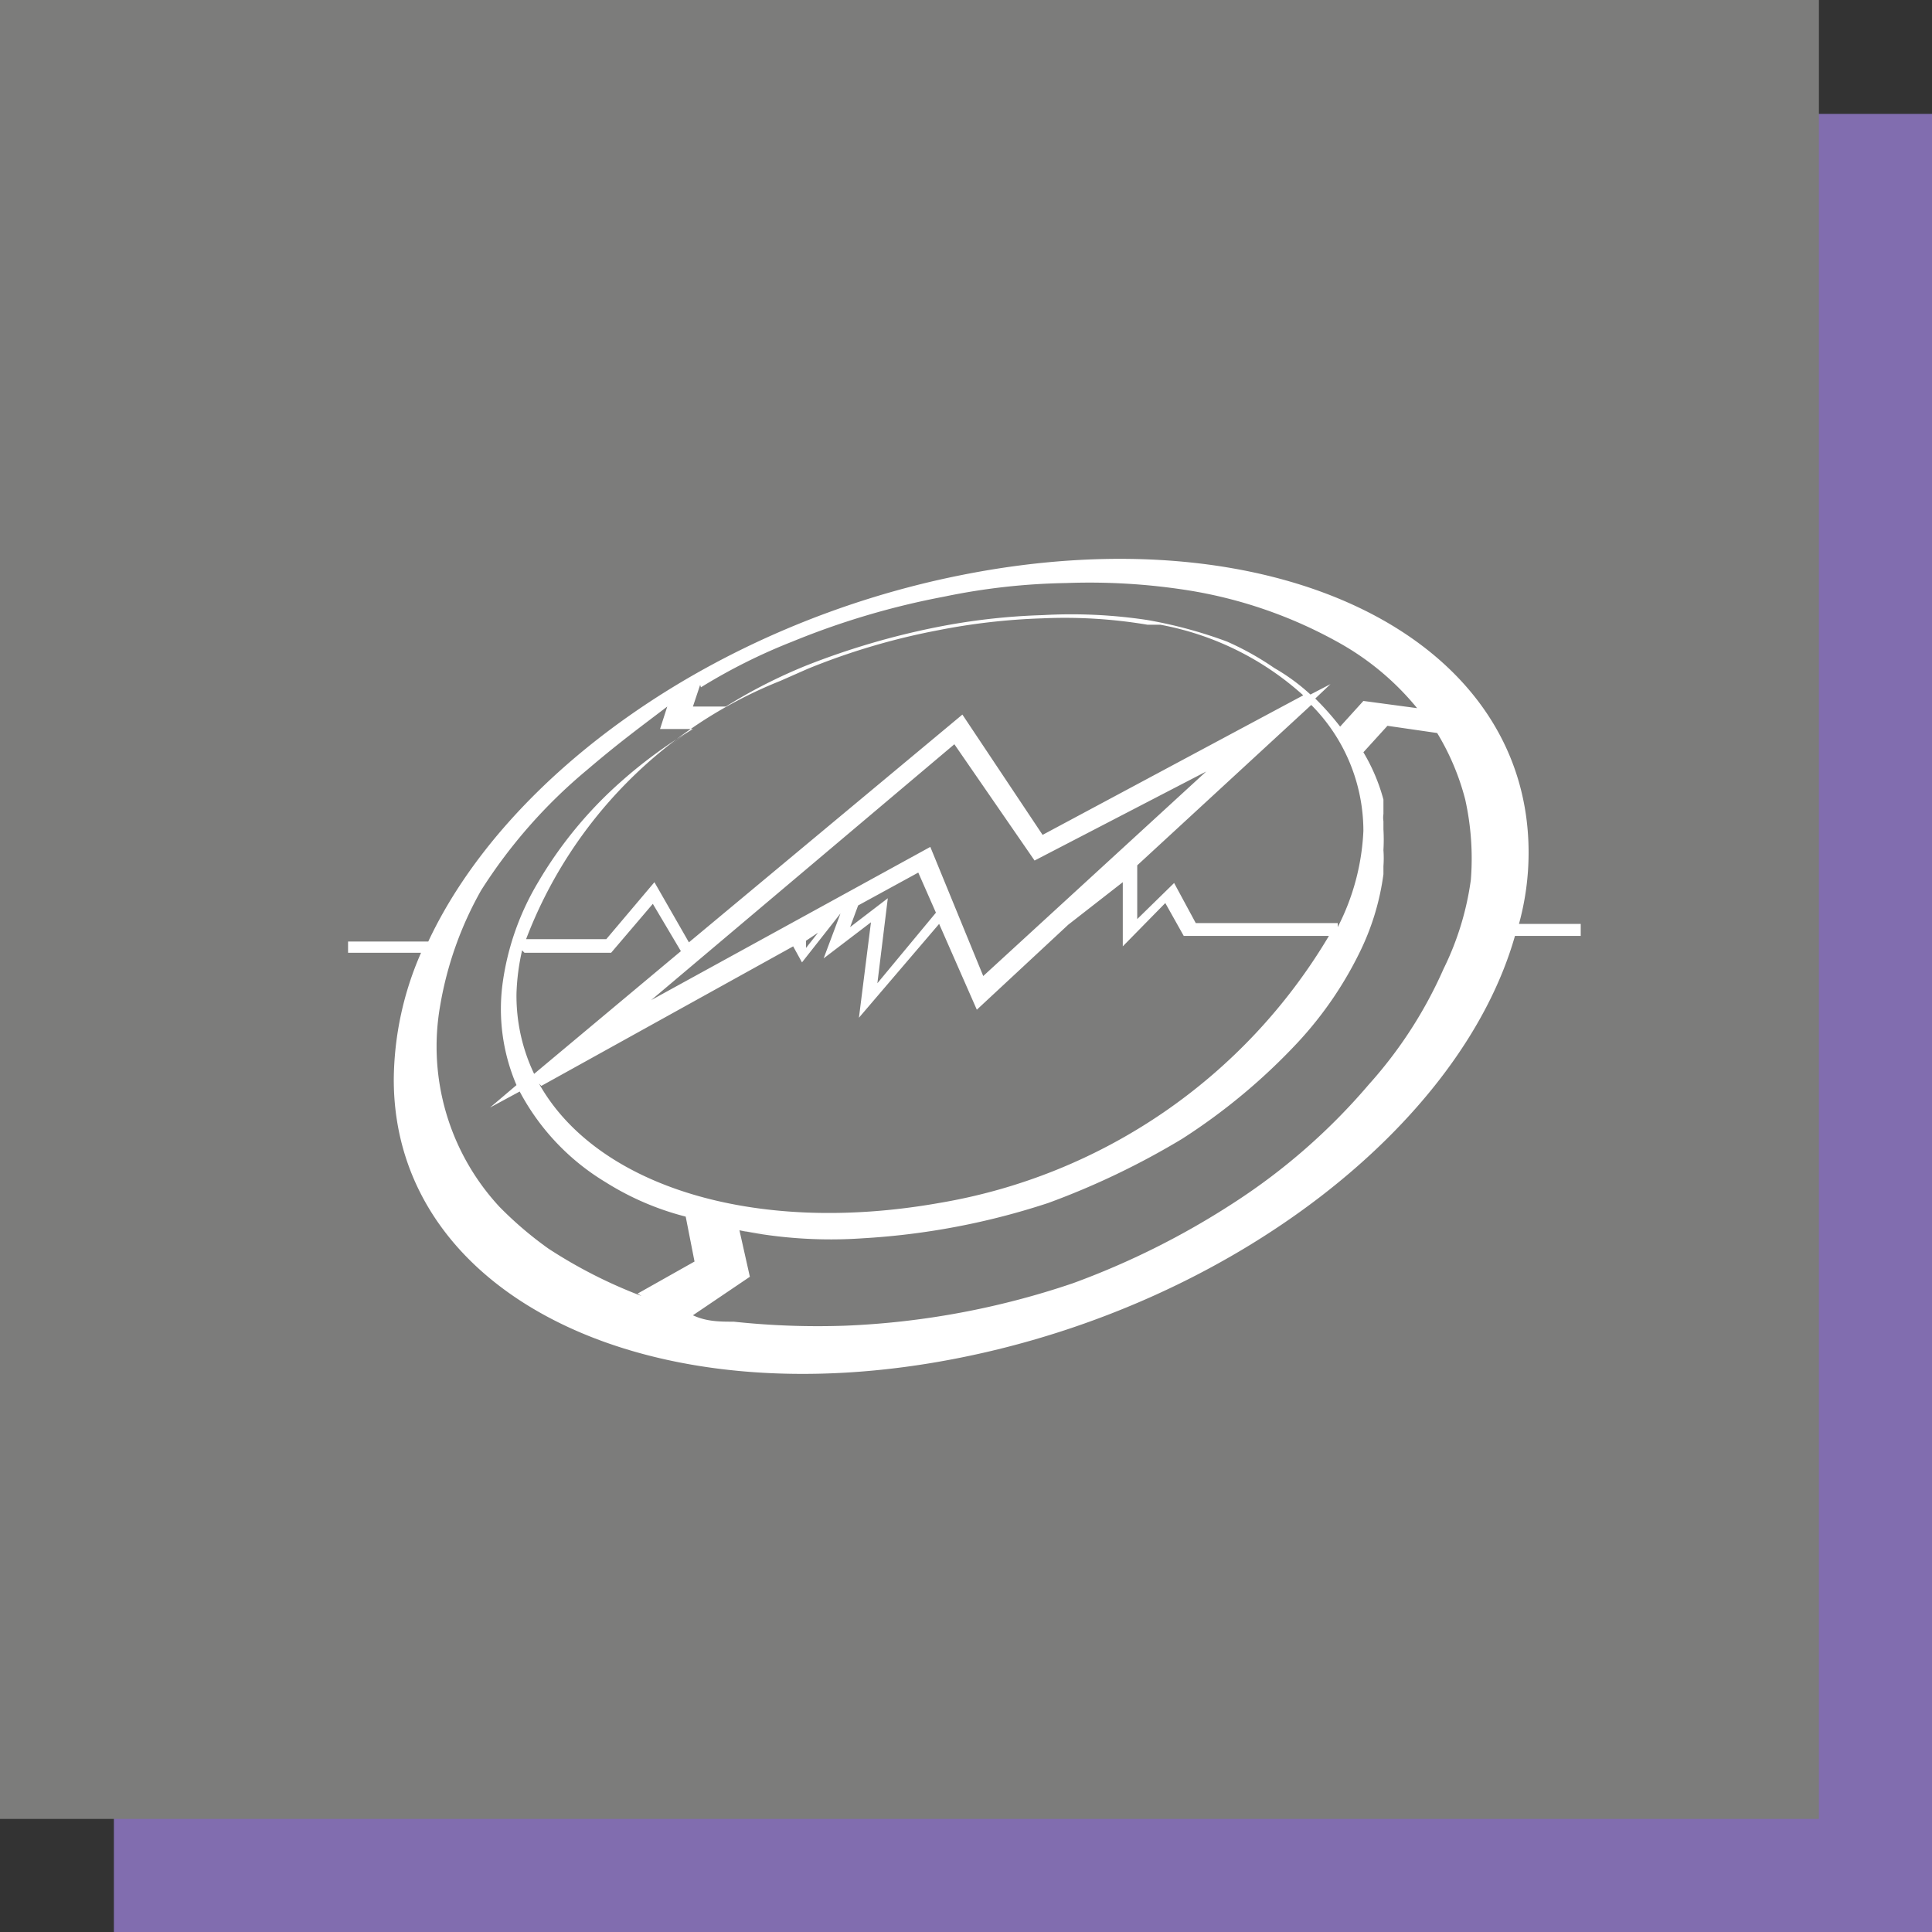 <svg xmlns="http://www.w3.org/2000/svg" xmlns:xlink="http://www.w3.org/1999/xlink" viewBox="0 0 24.09 24.09"><rect x="0" y="0" width="24.09" height="24.09" fill="#333333" stroke="none"/><defs><style>.cls-1{fill:#816daf;}.cls-2{fill:url(#linear-gradient);}.cls-3{fill:#fff;fill-rule:evenodd;}</style><linearGradient id="linear-gradient" x1="7554.72" y1="9005.2" x2="7555.72" y2="9005.2" gradientTransform="matrix(22.68, 0, 0, -22.68, -171316.92, 204220.5)" gradientUnits="userSpaceOnUse"><stop offset="0" stop-color="#7c7c7b"/><stop offset="1" stop-color="#575756"/></linearGradient><symbol id="_7.01_Širok_raspon_voltaže" data-name="7.01 Širok rasponvoltaže" viewBox="0 0 24.09 24.09"><rect class="cls-1" x="1.42" y="1.42" width="22.68" height="22.68"/><rect class="cls-2" width="22.68" height="22.68"/><path class="cls-3" d="M18.94,11.52a3.35,3.35,0,0,0,.12-.89c0-2.69-3.16-4.24-7.07-3.46-3.07.61-5.67,2.48-6.65,4.57h-1v.14h.91a4,4,0,0,0-.34,1.58c0,2.69,3.16,4.25,7.06,3.47,3.41-.68,6.25-2.91,6.92-5.26h.82v-.15ZM8.74,8.57A7.11,7.11,0,0,1,9.88,8a9.73,9.73,0,0,1,1.89-.56,8.06,8.06,0,0,1,1.52-.17,7.89,7.89,0,0,1,1.52.09A5.68,5.68,0,0,1,16.67,8a3.39,3.39,0,0,1,1,.83h0L17,8.74l-.29.32h0a3.52,3.52,0,0,0-.31-.35l.19-.18-.25.13a2.5,2.5,0,0,0-.45-.33A3.6,3.6,0,0,0,15.3,8a5.61,5.61,0,0,0-1-.27A6.34,6.34,0,0,0,13,7.67a8,8,0,0,0-1.32.15,9.44,9.44,0,0,0-1.63.48,6.5,6.5,0,0,0-1,.51h0l-.41,0,.09-.27h0Zm1.33-.23a8.45,8.45,0,0,1,1.62-.48A8,8,0,0,1,13,7.71a6.22,6.22,0,0,1,1.31.08l.16,0a3.65,3.65,0,0,1,1.78.88L13,10.41,12,8.91,8.59,11.75,8.16,11l-.6.71h-1A5.62,5.62,0,0,1,9.73,8.49Zm6.61,3.22v-.05H14.91l-.27-.5-.46.45,0-.67,2.17-2A2.23,2.23,0,0,1,17,10.36,2.9,2.9,0,0,1,16.68,11.56Zm-6.08,0,.1-.27.75-.41.22.5-.73.88.13-1.06Zm1-1L8.12,12.47,11.9,9.28l1,1.45,2.14-1.11-2.78,2.55Zm-1.4,1.07-.15.19,0-.09Zm-3.66.25H7.62l.52-.61.35.59L6.66,13.39a2.26,2.26,0,0,1-.22-1A2.78,2.78,0,0,1,6.51,11.85Zm.21,1.66,3.14-1.74L10,12l.48-.61,0,0-.21.56.59-.45-.15,1.19,1-1.17.47,1.07,1.14-1.06L14,11l0,.8.53-.54.23.41h1.81A7,7,0,0,1,11.71,15C9.39,15.41,7.43,14.78,6.72,13.51ZM9.2,15.34a3.54,3.54,0,0,0,.48.05,4.12,4.12,0,0,1-.48-.05ZM8,16.16H8a6.05,6.05,0,0,1-1.16-.59,4.58,4.58,0,0,1-.61-.52,2.94,2.94,0,0,1-.74-2.52A4.41,4.41,0,0,1,6,11.1,6.45,6.45,0,0,1,7.32,9.6c.41-.35.66-.53,1-.79h0l-.09.28.41,0a2.69,2.69,0,0,0-.27.2,3.16,3.16,0,0,1,.27-.2,5.87,5.87,0,0,0-.89.65A5.15,5.15,0,0,0,6.71,11a3.33,3.33,0,0,0-.44,1.24,2.41,2.41,0,0,0,.17,1.29v0l-.33.28.37-.2a2.91,2.91,0,0,0,1.07,1.13,3.49,3.49,0,0,0,1,.43l-.28-.1.28.1.11.56-.71.4Zm1.35-.24-.13-.58a5.75,5.75,0,0,0,1.54.1A9.05,9.05,0,0,0,13.07,15a9.7,9.7,0,0,0,1.67-.8A7.54,7.54,0,0,0,16.18,13a4.65,4.65,0,0,0,.8-1.18,3.14,3.14,0,0,0,.27-.92V10.8a1.34,1.34,0,0,0,0-.2,2.25,2.25,0,0,0,0-.26v-.1a.29.29,0,0,1,0-.09c0-.06,0-.13,0-.18A2.32,2.32,0,0,0,17,9.38l.3-.33.62.09h0a3.08,3.08,0,0,1,.35.83,3.39,3.39,0,0,1,.07,1A3.61,3.61,0,0,1,18,12.08a5.43,5.43,0,0,1-.93,1.44A7.7,7.7,0,0,1,15.38,15a9.91,9.91,0,0,1-2,1,10.09,10.09,0,0,1-2.84.53,9.82,9.82,0,0,1-1.39-.05c-.17,0-.34,0-.51-.08h0Z"/></symbol></defs><title>RASPONVOLTAZE</title><g id="Layer_2" data-name="Layer 2"><g id="Layer_1-2" data-name="Layer 1"><use width="24.09" height="24.09" xlink:href="#_7.01_Širok_raspon_voltaže"/></g></g></svg>